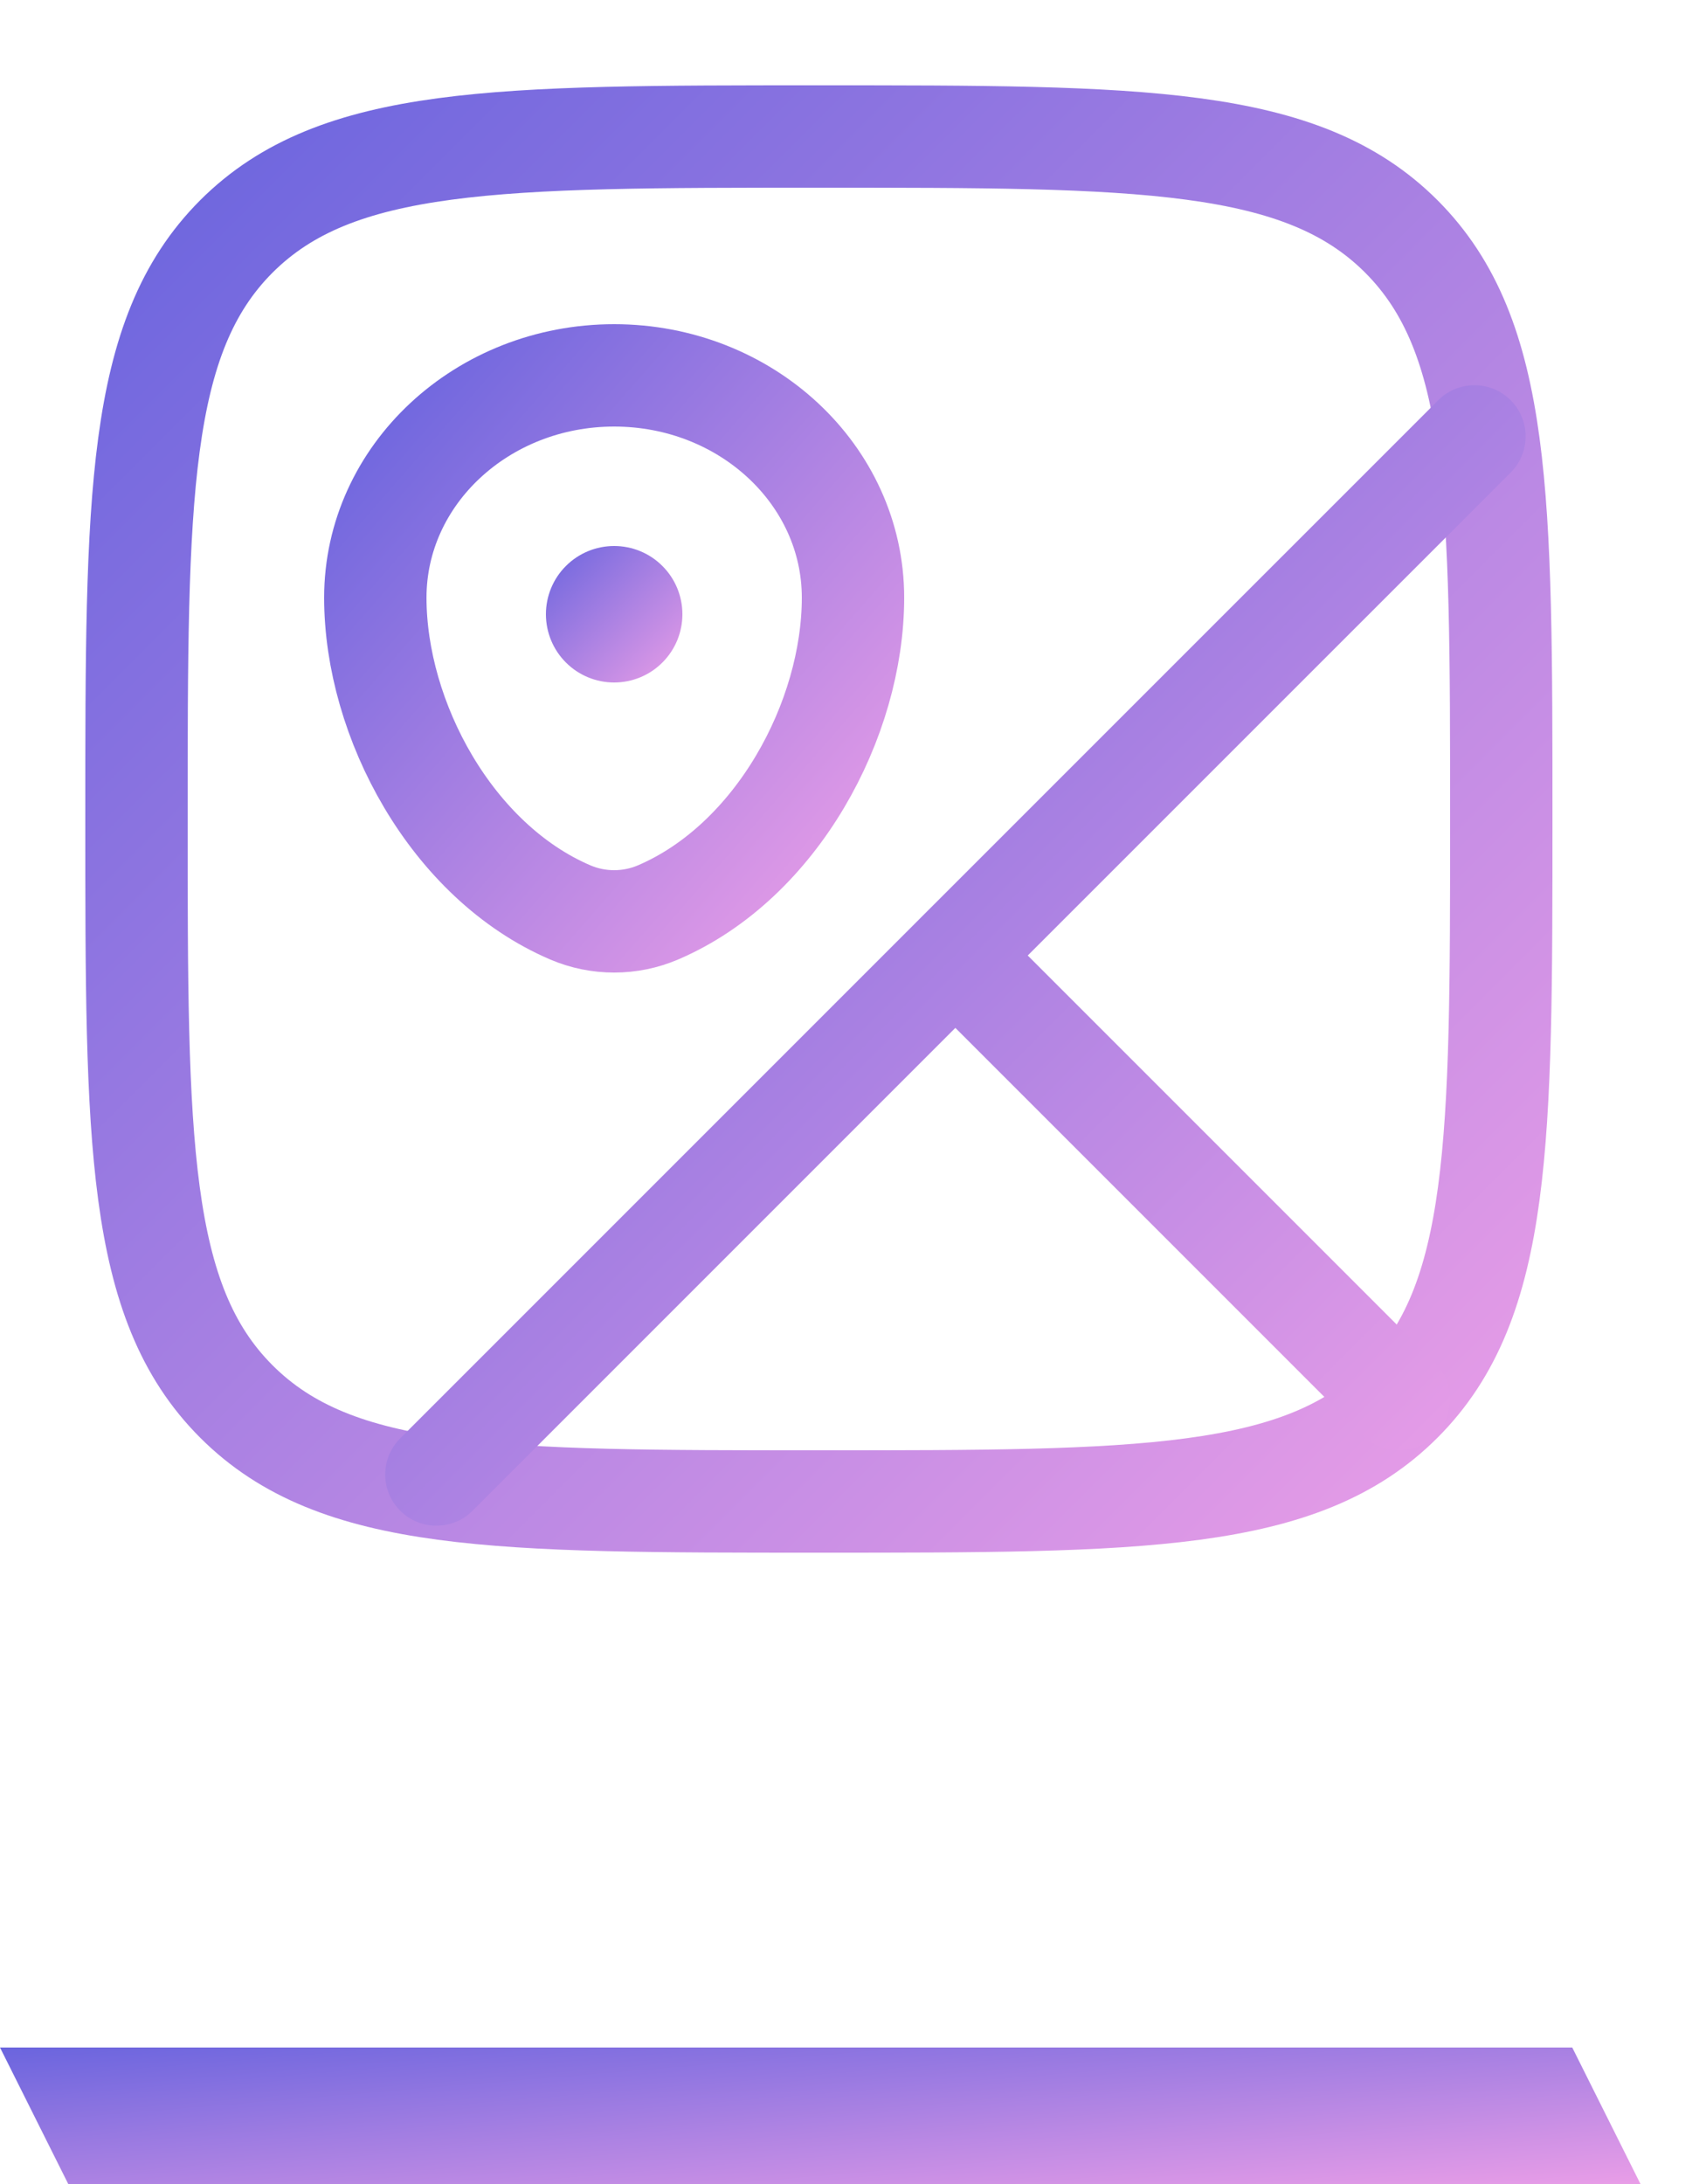 <svg width="25" height="32" viewBox="0 0 25 32" fill="none" xmlns="http://www.w3.org/2000/svg">
<path d="M0 30H23.04L24.04 32H1L0 30Z" fill="url(#paint0_linear_0_1)"/>
<path d="M12 22C7.286 22 4.929 22 3.464 20.535C2 19.072 2 16.714 2 12C2 7.286 2 4.929 3.464 3.464C4.93 2 7.286 2 12 2C16.714 2 19.071 2 20.535 3.464C22 4.93 22 7.286 22 12C22 16.714 22 19.071 20.535 20.535C19.072 22 16.714 22 12 22Z" stroke="url(#paint1_linear_0_1)" stroke-width="1.5"/>
<path d="M5.5 8.757C5.5 6.958 7.067 5.5 9 5.5C10.933 5.5 12.5 6.958 12.5 8.757C12.5 10.542 11.383 12.625 9.64 13.37C9.438 13.456 9.22 13.5 9 13.5C8.78 13.5 8.562 13.456 8.36 13.37C6.617 12.625 5.5 10.542 5.5 8.757Z" stroke="url(#paint2_linear_0_1)" stroke-width="1.5"/>
<path d="M14 14L20.5 20.5M14 14L6.395 21.605M14 14L21.607 6.394" stroke="url(#paint3_linear_0_1)" stroke-width="1.5" stroke-linecap="round"/>
<path d="M10 9C10 9.265 9.895 9.52 9.707 9.707C9.52 9.895 9.265 10 9 10C8.735 10 8.48 9.895 8.293 9.707C8.105 9.52 8 9.265 8 9C8 8.735 8.105 8.48 8.293 8.293C8.48 8.105 8.735 8 9 8C9.265 8 9.52 8.105 9.707 8.293C9.895 8.48 10 8.735 10 9Z" fill="url(#paint4_linear_0_1)"/>
<defs>
<linearGradient id="paint0_linear_0_1" x1="-11.752" y1="31" x2="-11.425" y2="34.927" gradientUnits="userSpaceOnUse">
<stop stop-color="#6B65DE"/>
<stop offset="1" stop-color="#E89DE7"/>
</linearGradient>
<linearGradient id="paint1_linear_0_1" x1="-7.777" y1="11.997" x2="11.997" y2="31.77" gradientUnits="userSpaceOnUse">
<stop stop-color="#6B65DE"/>
<stop offset="1" stop-color="#E89DE7"/>
</linearGradient>
<linearGradient id="paint2_linear_0_1" x1="2.078" y1="9.499" x2="9.918" y2="16.358" gradientUnits="userSpaceOnUse">
<stop stop-color="#6B65DE"/>
<stop offset="1" stop-color="#E89DE7"/>
</linearGradient>
<linearGradient id="paint3_linear_0_1" x1="-1.041" y1="13.997" x2="13.998" y2="29.037" gradientUnits="userSpaceOnUse">
<stop stop-color="#6B65DE"/>
<stop offset="1" stop-color="#E89DE7"/>
</linearGradient>
<linearGradient id="paint4_linear_0_1" x1="7.022" y1="9" x2="9" y2="10.977" gradientUnits="userSpaceOnUse">
<stop stop-color="#6B65DE"/>
<stop offset="1" stop-color="#E89DE7"/>
</linearGradient>
</defs>
</svg>

